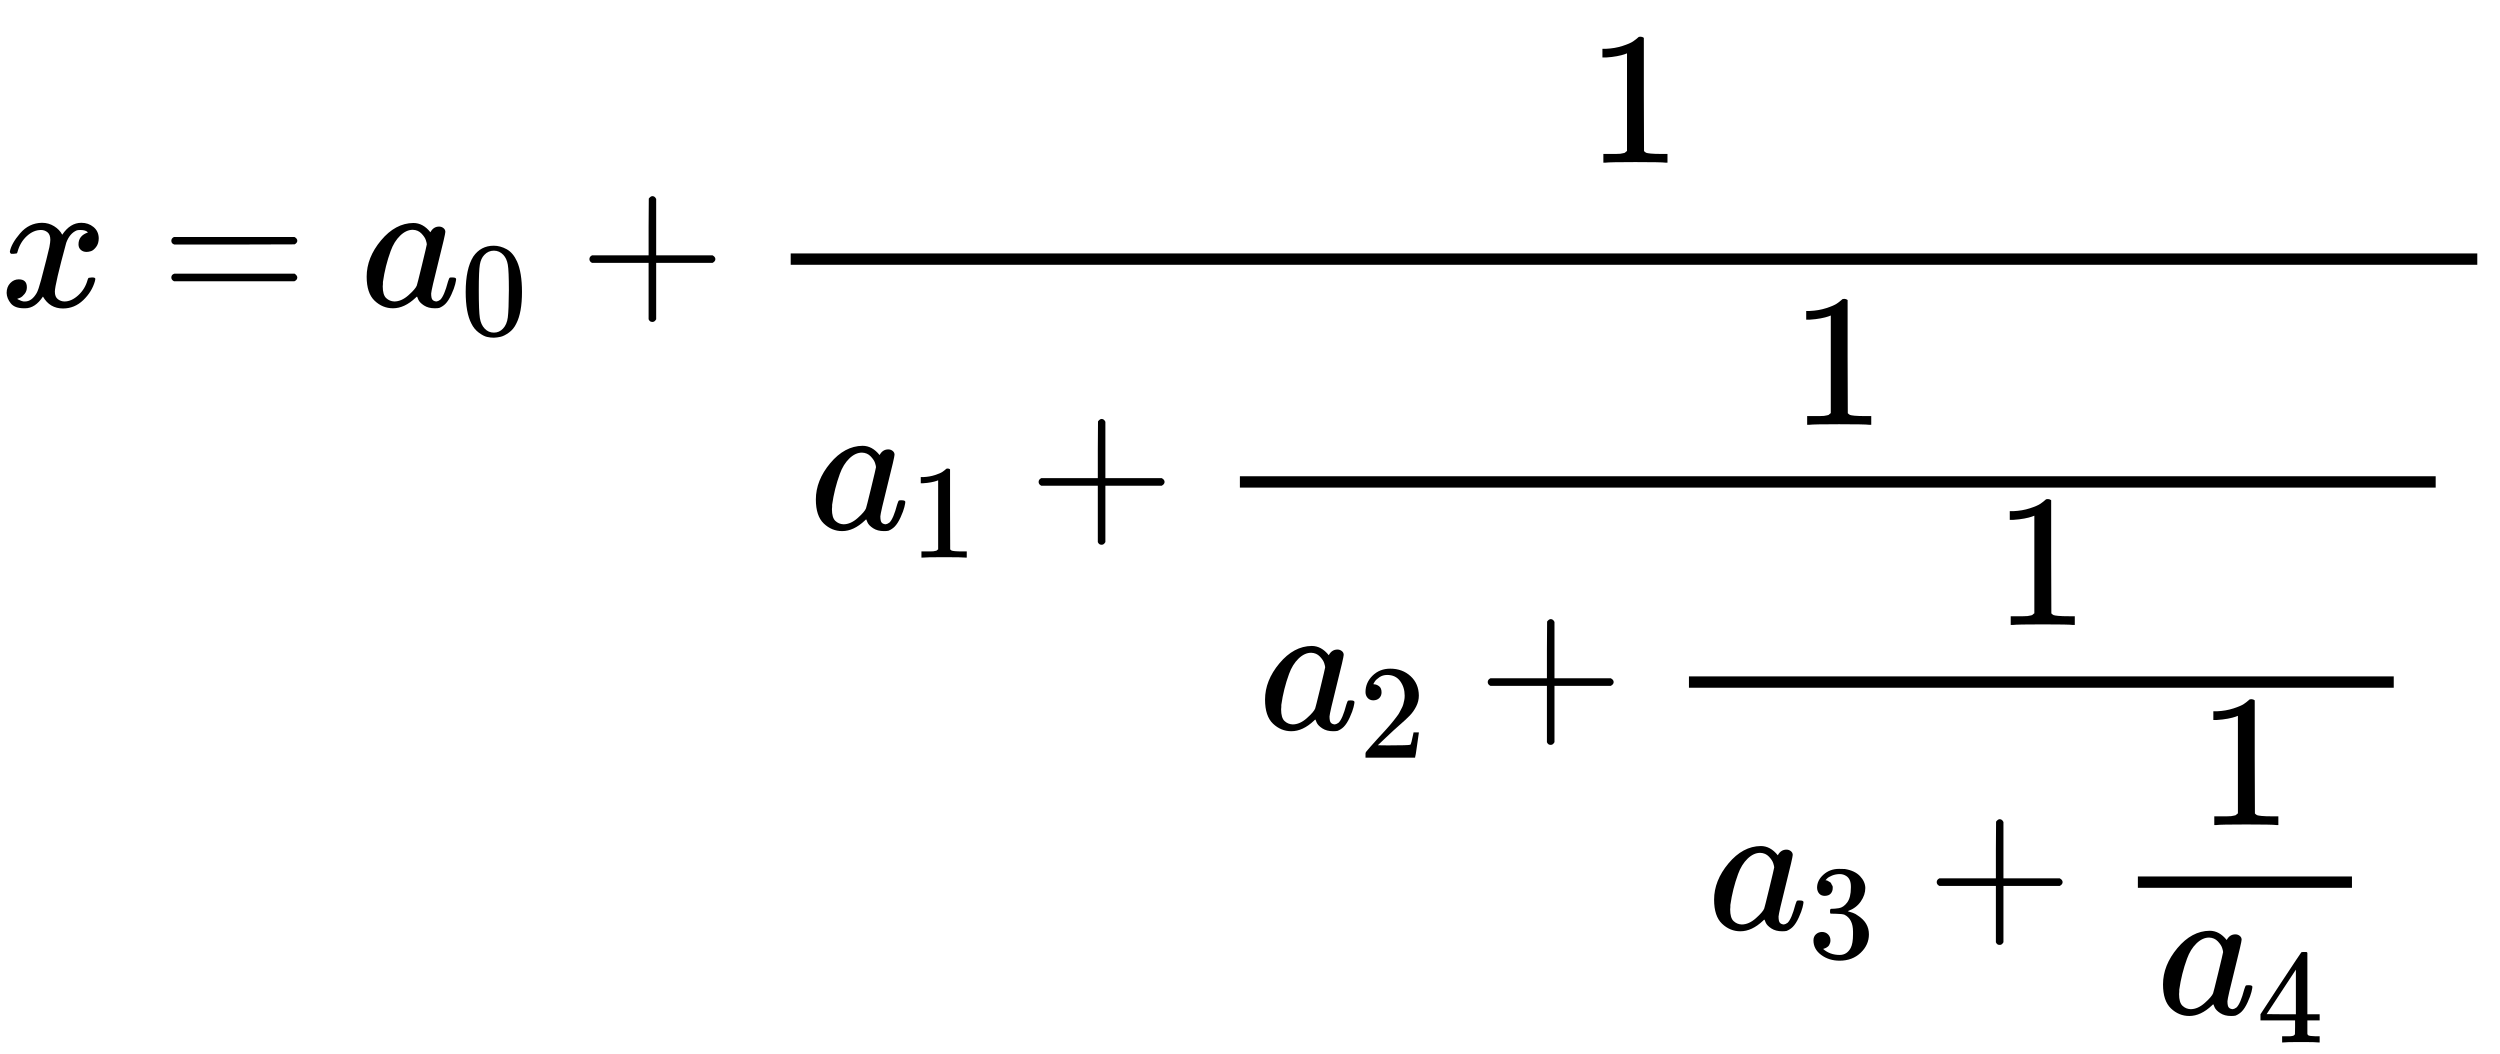 <?xml version="1.0" encoding="UTF-8" standalone="no" ?>
<svg xmlns="http://www.w3.org/2000/svg" width="29.905ex" height="12.612ex" viewBox="0 -1620 13218.1 5574.6" xmlns:xlink="http://www.w3.org/1999/xlink" aria-hidden="true" style=""><defs><path id="MJX-8-TEX-I-1D465" d="M52 289Q59 331 106 386T222 442Q257 442 286 424T329 379Q371 442 430 442Q467 442 494 420T522 361Q522 332 508 314T481 292T458 288Q439 288 427 299T415 328Q415 374 465 391Q454 404 425 404Q412 404 406 402Q368 386 350 336Q290 115 290 78Q290 50 306 38T341 26Q378 26 414 59T463 140Q466 150 469 151T485 153H489Q504 153 504 145Q504 144 502 134Q486 77 440 33T333 -11Q263 -11 227 52Q186 -10 133 -10H127Q78 -10 57 16T35 71Q35 103 54 123T99 143Q142 143 142 101Q142 81 130 66T107 46T94 41L91 40Q91 39 97 36T113 29T132 26Q168 26 194 71Q203 87 217 139T245 247T261 313Q266 340 266 352Q266 380 251 392T217 404Q177 404 142 372T93 290Q91 281 88 280T72 278H58Q52 284 52 289Z"></path><path id="MJX-8-TEX-N-3D" d="M56 347Q56 360 70 367H707Q722 359 722 347Q722 336 708 328L390 327H72Q56 332 56 347ZM56 153Q56 168 72 173H708Q722 163 722 153Q722 140 707 133H70Q56 140 56 153Z"></path><path id="MJX-8-TEX-I-1D44E" d="M33 157Q33 258 109 349T280 441Q331 441 370 392Q386 422 416 422Q429 422 439 414T449 394Q449 381 412 234T374 68Q374 43 381 35T402 26Q411 27 422 35Q443 55 463 131Q469 151 473 152Q475 153 483 153H487Q506 153 506 144Q506 138 501 117T481 63T449 13Q436 0 417 -8Q409 -10 393 -10Q359 -10 336 5T306 36L300 51Q299 52 296 50Q294 48 292 46Q233 -10 172 -10Q117 -10 75 30T33 157ZM351 328Q351 334 346 350T323 385T277 405Q242 405 210 374T160 293Q131 214 119 129Q119 126 119 118T118 106Q118 61 136 44T179 26Q217 26 254 59T298 110Q300 114 325 217T351 328Z"></path><path id="MJX-8-TEX-N-30" d="M96 585Q152 666 249 666Q297 666 345 640T423 548Q460 465 460 320Q460 165 417 83Q397 41 362 16T301 -15T250 -22Q224 -22 198 -16T137 16T82 83Q39 165 39 320Q39 494 96 585ZM321 597Q291 629 250 629Q208 629 178 597Q153 571 145 525T137 333Q137 175 145 125T181 46Q209 16 250 16Q290 16 318 46Q347 76 354 130T362 333Q362 478 354 524T321 597Z"></path><path id="MJX-8-TEX-N-2B" d="M56 237T56 250T70 270H369V420L370 570Q380 583 389 583Q402 583 409 568V270H707Q722 262 722 250T707 230H409V-68Q401 -82 391 -82H389H387Q375 -82 369 -68V230H70Q56 237 56 250Z"></path><path id="MJX-8-TEX-N-31" d="M213 578L200 573Q186 568 160 563T102 556H83V602H102Q149 604 189 617T245 641T273 663Q275 666 285 666Q294 666 302 660V361L303 61Q310 54 315 52T339 48T401 46H427V0H416Q395 3 257 3Q121 3 100 0H88V46H114Q136 46 152 46T177 47T193 50T201 52T207 57T213 61V578Z"></path><path id="MJX-8-TEX-N-32" d="M109 429Q82 429 66 447T50 491Q50 562 103 614T235 666Q326 666 387 610T449 465Q449 422 429 383T381 315T301 241Q265 210 201 149L142 93L218 92Q375 92 385 97Q392 99 409 186V189H449V186Q448 183 436 95T421 3V0H50V19V31Q50 38 56 46T86 81Q115 113 136 137Q145 147 170 174T204 211T233 244T261 278T284 308T305 340T320 369T333 401T340 431T343 464Q343 527 309 573T212 619Q179 619 154 602T119 569T109 550Q109 549 114 549Q132 549 151 535T170 489Q170 464 154 447T109 429Z"></path><path id="MJX-8-TEX-N-33" d="M127 463Q100 463 85 480T69 524Q69 579 117 622T233 665Q268 665 277 664Q351 652 390 611T430 522Q430 470 396 421T302 350L299 348Q299 347 308 345T337 336T375 315Q457 262 457 175Q457 96 395 37T238 -22Q158 -22 100 21T42 130Q42 158 60 175T105 193Q133 193 151 175T169 130Q169 119 166 110T159 94T148 82T136 74T126 70T118 67L114 66Q165 21 238 21Q293 21 321 74Q338 107 338 175V195Q338 290 274 322Q259 328 213 329L171 330L168 332Q166 335 166 348Q166 366 174 366Q202 366 232 371Q266 376 294 413T322 525V533Q322 590 287 612Q265 626 240 626Q208 626 181 615T143 592T132 580H135Q138 579 143 578T153 573T165 566T175 555T183 540T186 520Q186 498 172 481T127 463Z"></path><path id="MJX-8-TEX-N-34" d="M462 0Q444 3 333 3Q217 3 199 0H190V46H221Q241 46 248 46T265 48T279 53T286 61Q287 63 287 115V165H28V211L179 442Q332 674 334 675Q336 677 355 677H373L379 671V211H471V165H379V114Q379 73 379 66T385 54Q393 47 442 46H471V0H462ZM293 211V545L74 212L183 211H293Z"></path></defs><g stroke="currentColor" fill="currentColor" stroke-width="0" transform="matrix(1 0 0 -1 0 0)"><g data-mml-node="math"><g data-mml-node="mi"><use xlink:href="#MJX-8-TEX-I-1D465"></use></g><g data-mml-node="mo" transform="translate(849.8, 0)"><use xlink:href="#MJX-8-TEX-N-3D"></use></g><g data-mml-node="msub" transform="translate(1905.6, 0)"><g data-mml-node="mi"><use xlink:href="#MJX-8-TEX-I-1D44E"></use></g><g data-mml-node="mn" transform="translate(529, -150) scale(0.707)"><use xlink:href="#MJX-8-TEX-N-30"></use></g></g><g data-mml-node="mo" transform="translate(3060.3, 0)"><use xlink:href="#MJX-8-TEX-N-2B"></use></g><g data-mml-node="mfrac" transform="translate(4060.6, 0)"><g data-mml-node="mrow" transform="translate(4328.8, 760)"><g data-mml-node="mpadded"><g data-mml-node="mrow"></g></g><g data-mml-node="mstyle"><g data-mml-node="TeXAtom" data-mjx-texclass="ORD"><g data-mml-node="mn"><use xlink:href="#MJX-8-TEX-N-31"></use></g></g></g></g><g data-mml-node="mrow" transform="translate(220, -1178.1)"><g data-mml-node="mpadded"><g data-mml-node="mrow"></g></g><g data-mml-node="mstyle"><g data-mml-node="TeXAtom" data-mjx-texclass="ORD"><g data-mml-node="msub"><g data-mml-node="mi"><use xlink:href="#MJX-8-TEX-I-1D44E"></use></g><g data-mml-node="mn" transform="translate(529, -150) scale(0.707)"><use xlink:href="#MJX-8-TEX-N-31"></use></g></g><g data-mml-node="mo" transform="translate(1154.8, 0)"><use xlink:href="#MJX-8-TEX-N-2B"></use></g><g data-mml-node="mfrac" transform="translate(2155, 0)"><g data-mml-node="mrow" transform="translate(3031.3, 552.1) scale(0.707)"><g data-mml-node="mpadded"><g data-mml-node="mrow"></g></g><g data-mml-node="mstyle" transform="scale(1.414)"><g data-mml-node="TeXAtom" data-mjx-texclass="ORD"><g data-mml-node="mn"><use xlink:href="#MJX-8-TEX-N-31"></use></g></g></g></g><g data-mml-node="mrow" transform="translate(220, -1058.1) scale(0.707)"><g data-mml-node="mpadded"><g data-mml-node="mrow"></g></g><g data-mml-node="mstyle" transform="scale(1.414)"><g data-mml-node="TeXAtom" data-mjx-texclass="ORD"><g data-mml-node="msub"><g data-mml-node="mi"><use xlink:href="#MJX-8-TEX-I-1D44E"></use></g><g data-mml-node="mn" transform="translate(529, -150) scale(0.707)"><use xlink:href="#MJX-8-TEX-N-32"></use></g></g><g data-mml-node="mo" transform="translate(1154.8, 0)"><use xlink:href="#MJX-8-TEX-N-2B"></use></g><g data-mml-node="mfrac" transform="translate(2155, 0)"><g data-mml-node="mrow" transform="translate(1733.8, 552.1) scale(0.707)"><g data-mml-node="mpadded"><g data-mml-node="mrow"></g></g><g data-mml-node="mstyle" transform="scale(1.414)"><g data-mml-node="TeXAtom" data-mjx-texclass="ORD"><g data-mml-node="mn"><use xlink:href="#MJX-8-TEX-N-31"></use></g></g></g></g><g data-mml-node="mrow" transform="translate(220, -1058.1) scale(0.707)"><g data-mml-node="mpadded"><g data-mml-node="mrow"></g></g><g data-mml-node="mstyle" transform="scale(1.414)"><g data-mml-node="TeXAtom" data-mjx-texclass="ORD"><g data-mml-node="msub"><g data-mml-node="mi"><use xlink:href="#MJX-8-TEX-I-1D44E"></use></g><g data-mml-node="mn" transform="translate(529, -150) scale(0.707)"><use xlink:href="#MJX-8-TEX-N-33"></use></g></g><g data-mml-node="mo" transform="translate(1154.8, 0)"><use xlink:href="#MJX-8-TEX-N-2B"></use></g><g data-mml-node="mfrac" transform="translate(2155, 0)"><g data-mml-node="mrow" transform="translate(436.3, 552.1) scale(0.707)"><g data-mml-node="mpadded"><g data-mml-node="mrow"></g></g><g data-mml-node="mstyle" transform="scale(1.414)"><g data-mml-node="TeXAtom" data-mjx-texclass="ORD"><g data-mml-node="mn"><use xlink:href="#MJX-8-TEX-N-31"></use></g></g></g></g><g data-mml-node="mrow" transform="translate(220, -448.1) scale(0.707)"><g data-mml-node="mpadded"><g data-mml-node="mrow"></g></g><g data-mml-node="mstyle" transform="scale(1.414)"><g data-mml-node="TeXAtom" data-mjx-texclass="ORD"><g data-mml-node="msub"><g data-mml-node="mi"><use xlink:href="#MJX-8-TEX-I-1D44E"></use></g><g data-mml-node="mn" transform="translate(529, -150) scale(0.707)"><use xlink:href="#MJX-8-TEX-N-34"></use></g></g></g></g></g><rect width="1132.6" height="60" x="120" y="220"></rect></g></g></g></g><rect width="3727.6" height="60" x="120" y="220"></rect></g></g></g></g><rect width="6322.5" height="60" x="120" y="220"></rect></g></g></g></g><rect width="8917.5" height="60" x="120" y="220"></rect></g></g></g></svg>